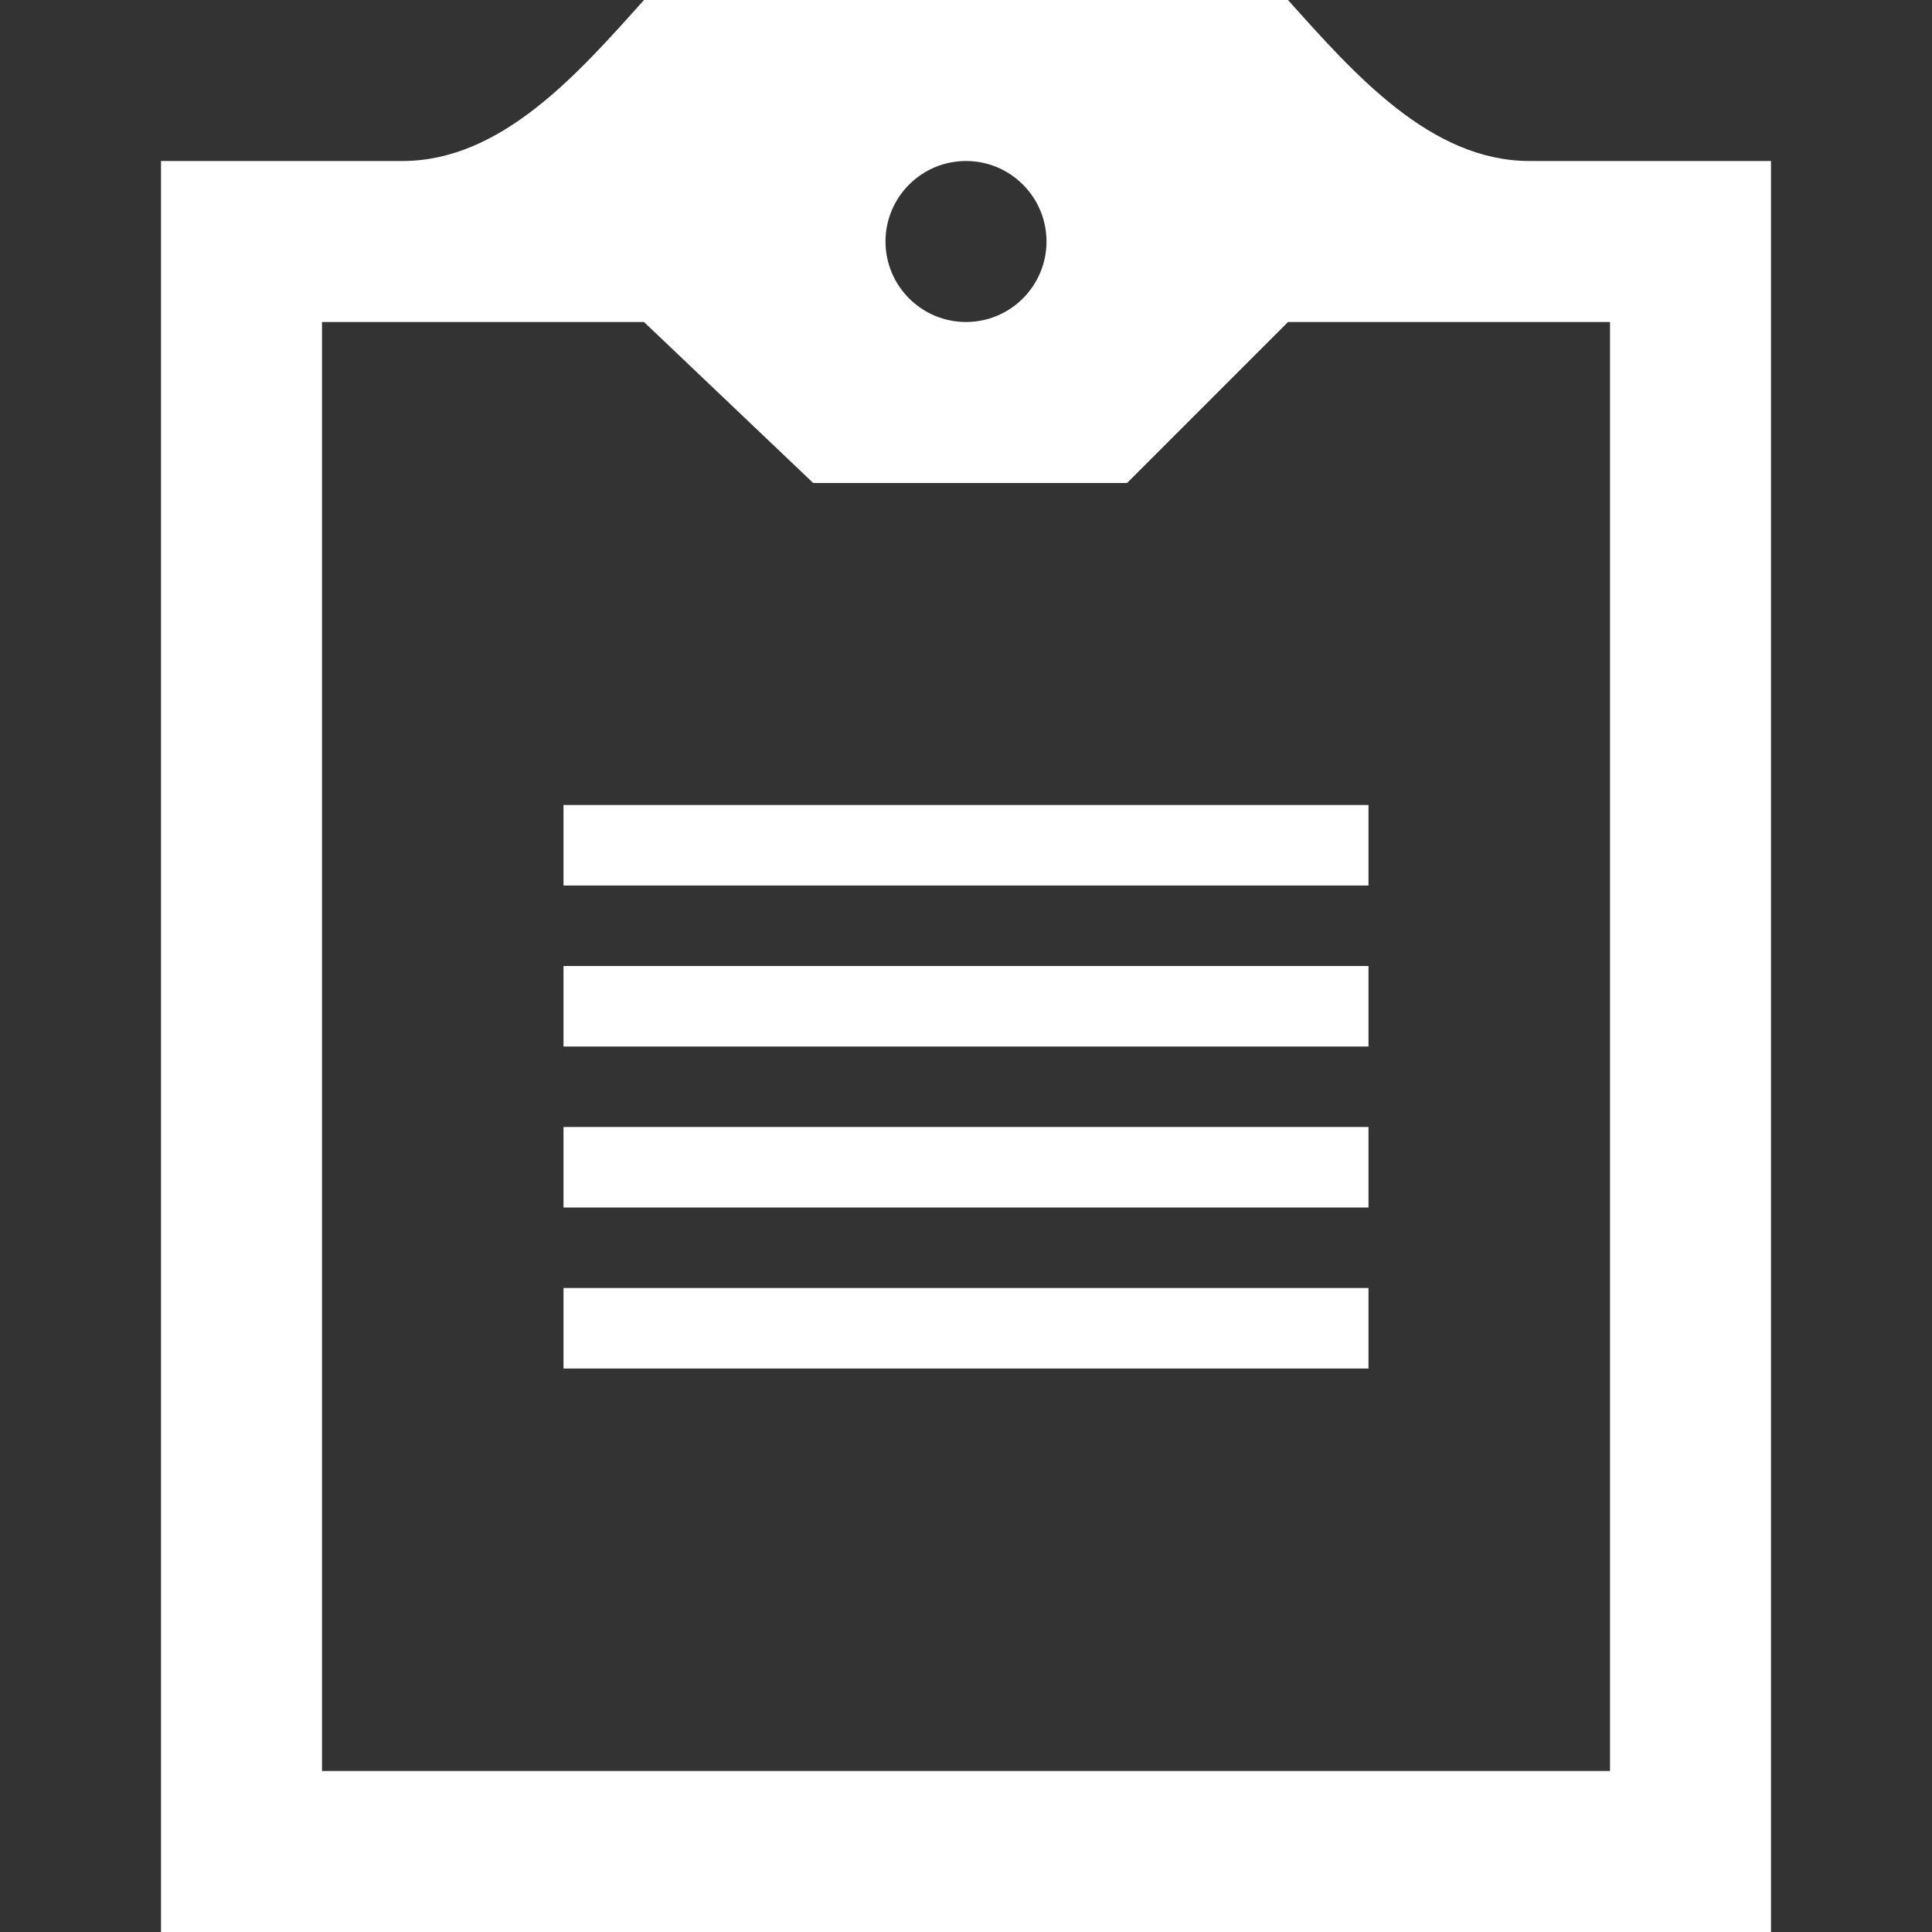 <?xml version="1.0" encoding="UTF-8" standalone="no"?>
<svg
   xmlns:dc="http://purl.org/dc/elements/1.1/"
   xmlns:cc="http://creativecommons.org/ns#"
   xmlns:rdf="http://www.w3.org/1999/02/22-rdf-syntax-ns#"
   xmlns:svg="http://www.w3.org/2000/svg"
   xmlns="http://www.w3.org/2000/svg"
   xmlns:sodipodi="http://sodipodi.sourceforge.net/DTD/sodipodi-0.dtd"
   xmlns:inkscape="http://www.inkscape.org/namespaces/inkscape"
   width="24"
   height="24"
   viewBox="0 0 24 24"
   version="1.1"
   id="svg4"
   sodipodi:docname="iconmonstr-clipboard-1.svg"
   inkscape:version="0.92.3 (2405546, 2018-03-11)">
  <rect x="0" y="0" width="24" height="24" fill="#333333" stroke="none"/>
  <defs
     id="defs8" />
  <sodipodi:namedview
     pagecolor="#ffffff"
     bordercolor="#666666"
     borderopacity="1"
     objecttolerance="10"
     gridtolerance="10"
     guidetolerance="10"
     inkscape:pageopacity="0"
     inkscape:pageshadow="2"
     inkscape:window-width="3440"
     inkscape:window-height="1369"
     id="namedview6"
     showgrid="false"
     inkscape:zoom="9.8333333"
     inkscape:cx="12"
     inkscape:cy="12"
     inkscape:window-x="-8"
     inkscape:window-y="535"
     inkscape:window-maximized="1"
     inkscape:current-layer="svg4" />
  <path
     d="M7 16h10v1h-10v-1zm0-1h10v-1h-10v1zm15-13v22h-20v-22h3c1.229 0 2.18-1.084 3-2h8c.82.916 1.771 2 3 2h3zm-11 1c0 .552.448 1 1 1s1-.448 1-1-.448-1-1-1-1 .448-1 1zm9 1h-4l-2 2h-3.898l-2.102-2h-4v18h16v-18zm-13 9h10v-1h-10v1zm0-2h10v-1h-10v1z"
     id="path2"
     style="fill:#ffffff" />
</svg>
